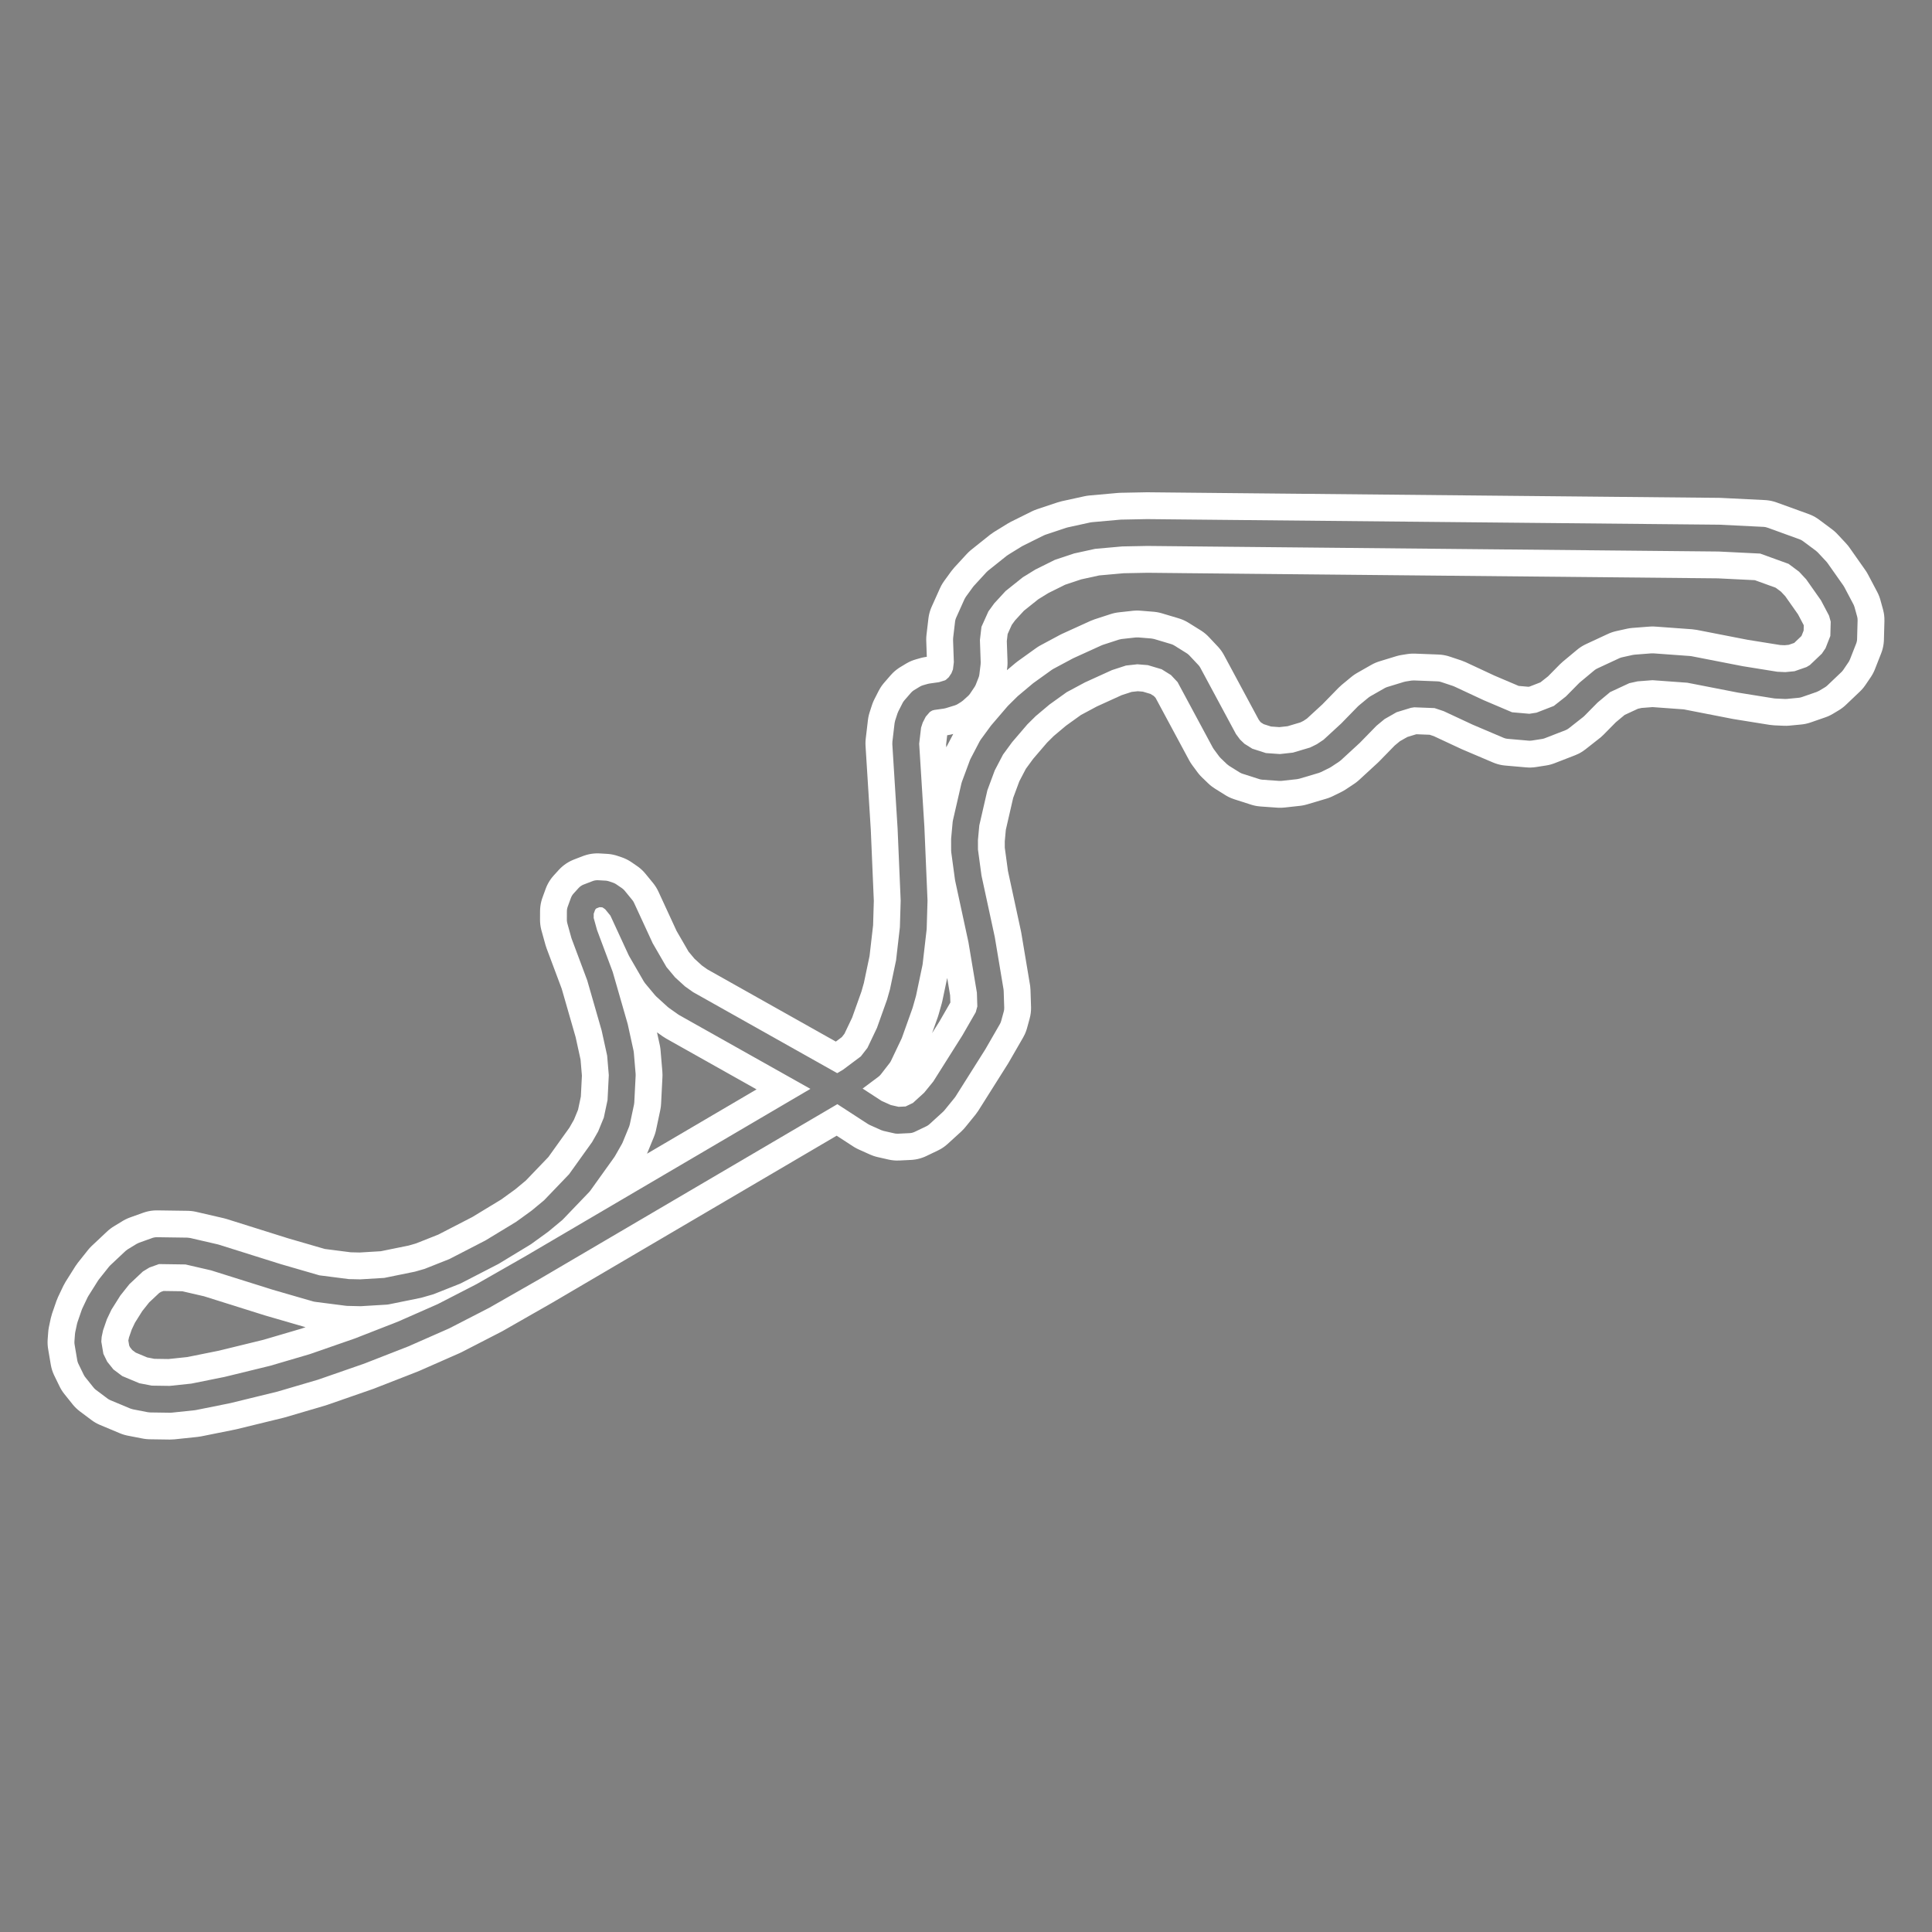 <?xml version="1.0" encoding="utf-8" standalone="no"?>
<!DOCTYPE svg PUBLIC "-//W3C//DTD SVG 1.1//EN"
  "http://www.w3.org/Graphics/SVG/1.1/DTD/svg11.dtd">
<svg xmlns:xlink="http://www.w3.org/1999/xlink" width="216pt" height="216pt" viewBox="0 0 216 216" xmlns="http://www.w3.org/2000/svg" version="1.1">
 <rect x="0" y="0" width="216" height="216" fill="#808080" stroke="none"/>
 <defs>
  <style type="text/css">*{stroke-linejoin: round; stroke-linecap: butt}</style>
 </defs>
 <g id="figure_1">
  <g id="patch_1">
   <path d="M 0 216 
L 216 216 
L 216 0 
L 0 0 
L 0 216 
z
" style="fill: none"/>
  </g>
  <g id="axes_1">
   <g id="line2d_1">
    <path d="M 136.455 59.619 
L 192.188 60.161 
L 197.09 60.403 
L 200.681 61.703 
L 202.134 62.785 
L 203.097 63.817 
L 204.866 66.33 
L 205.893 68.276 
L 206.182 69.321 
L 206.126 71.405 
L 205.429 73.18 
L 204.836 74.056 
L 203.264 75.551 
L 202.609 75.945 
L 200.951 76.52 
L 199.631 76.647 
L 198.556 76.597 
L 194.573 75.957 
L 188.845 74.84 
L 184.746 74.542 
L 182.864 74.688 
L 181.671 74.952 
L 179.205 76.099 
L 177.6 77.436 
L 176.073 78.983 
L 174.471 80.243 
L 172.174 81.134 
L 171.031 81.312 
L 168.686 81.107 
L 165.258 79.649 
L 161.963 78.112 
L 160.652 77.675 
L 158.022 77.573 
L 157.403 77.672 
L 155.543 78.241 
L 153.944 79.153 
L 152.878 80.034 
L 150.982 81.976 
L 148.903 83.889 
L 147.979 84.503 
L 147.023 84.974 
L 144.849 85.62 
L 143.123 85.81 
L 141.248 85.677 
L 139.376 85.077 
L 138.205 84.345 
L 137.504 83.67 
L 136.912 82.87 
L 132.88 75.372 
L 131.873 74.301 
L 130.498 73.444 
L 128.608 72.88 
L 127.138 72.761 
L 125.571 72.933 
L 123.774 73.518 
L 120.632 74.948 
L 118.465 76.109 
L 116.425 77.573 
L 114.788 78.947 
L 113.773 79.951 
L 111.978 82.045 
L 110.86 83.571 
L 109.841 85.521 
L 108.951 87.921 
L 108.001 92.051 
L 107.835 93.858 
L 107.838 95.083 
L 108.254 98.15 
L 109.746 105.053 
L 110.714 110.837 
L 110.774 112.698 
L 110.486 113.748 
L 108.872 116.547 
L 105.565 121.788 
L 104.418 123.197 
L 102.913 124.569 
L 101.621 125.188 
L 100.331 125.251 
L 99.114 124.974 
L 97.843 124.402 
L 94.227 122.052 
L 76.691 112.194 
L 75.652 111.459 
L 74.389 110.309 
L 73.28 108.981 
L 71.642 106.152 
L 69.526 101.568 
L 68.681 100.535 
L 68.053 100.105 
L 67.611 99.955 
L 66.793 99.908 
L 65.797 100.291 
L 65.235 100.908 
L 64.879 101.886 
L 64.875 102.833 
L 65.322 104.444 
L 67.076 109.129 
L 68.722 114.852 
L 69.366 117.792 
L 69.568 120.179 
L 69.416 123.182 
L 68.945 125.4 
L 68.225 127.155 
L 67.457 128.503 
L 64.782 132.239 
L 61.857 135.289 
L 60.364 136.528 
L 58.536 137.852 
L 55.011 139.992 
L 50.861 142.133 
L 47.963 143.282 
L 46.749 143.631 
L 43.161 144.362 
L 40.306 144.534 
L 38.877 144.502 
L 35.401 144.056 
L 30.934 142.761 
L 23.997 140.581 
L 20.92 139.87 
L 17.528 139.822 
L 16.055 140.35 
L 15.061 140.955 
L 13.357 142.556 
L 12.231 143.971 
L 11.141 145.703 
L 10.559 146.927 
L 10.078 148.318 
L 9.879 149.25 
L 9.818 150.068 
L 10.115 151.822 
L 10.708 153.04 
L 11.631 154.193 
L 12.923 155.161 
L 15.145 156.091 
L 16.803 156.413 
L 19.039 156.445 
L 21.615 156.174 
L 25.43 155.406 
L 30.616 154.139 
L 35.089 152.824 
L 40.198 151.048 
L 45.081 149.14 
L 49.57 147.163 
L 53.997 144.885 
L 59.47 141.76 
L 95.076 120.852 
L 97.304 119.186 
L 98.268 117.942 
L 99.433 115.495 
L 100.602 112.219 
L 100.954 110.977 
L 101.664 107.601 
L 102.106 103.771 
L 102.197 100.689 
L 101.85 92.544 
L 101.26 83.108 
L 101.504 81.031 
L 101.767 80.22 
L 102.245 79.282 
L 102.979 78.437 
L 103.613 78.052 
L 104.131 77.904 
L 105.303 77.739 
L 106.297 77.433 
L 106.67 77.198 
L 107.214 76.707 
L 107.705 75.977 
L 108.007 75.212 
L 108.144 74.096 
L 108.053 71.493 
L 108.267 69.675 
L 109.2 67.599 
L 109.994 66.507 
L 111.397 64.982 
L 113.486 63.312 
L 115.027 62.363 
L 117.361 61.204 
L 119.686 60.429 
L 122.208 59.877 
L 125.382 59.593 
L 128.266 59.537 
L 136.455 59.619 
L 136.455 59.619 
" clip-path="url(#p7342564ceb)" style="fill: none; stroke: #ffffff; stroke-width: 9; stroke-linecap: square"/>
   </g>
   <g id="line2d_2">
    <path d="M 136.455 59.619 
L 192.188 60.161 
L 197.09 60.403 
L 200.681 61.703 
L 202.134 62.785 
L 203.097 63.817 
L 204.866 66.33 
L 205.893 68.276 
L 206.182 69.321 
L 206.126 71.405 
L 205.429 73.18 
L 204.836 74.056 
L 203.264 75.551 
L 202.609 75.945 
L 200.951 76.52 
L 199.631 76.647 
L 198.556 76.597 
L 194.573 75.957 
L 188.845 74.84 
L 184.746 74.542 
L 182.864 74.688 
L 181.671 74.952 
L 179.205 76.099 
L 177.6 77.436 
L 176.073 78.983 
L 174.471 80.243 
L 172.174 81.134 
L 171.031 81.312 
L 168.686 81.107 
L 165.258 79.649 
L 161.963 78.112 
L 160.652 77.675 
L 158.022 77.573 
L 157.403 77.672 
L 155.543 78.241 
L 153.944 79.153 
L 152.878 80.034 
L 150.982 81.976 
L 148.903 83.889 
L 147.979 84.503 
L 147.023 84.974 
L 144.849 85.62 
L 143.123 85.81 
L 141.248 85.677 
L 139.376 85.077 
L 138.205 84.345 
L 137.504 83.67 
L 136.912 82.87 
L 132.88 75.372 
L 131.873 74.301 
L 130.498 73.444 
L 128.608 72.88 
L 127.138 72.761 
L 125.571 72.933 
L 123.774 73.518 
L 120.632 74.948 
L 118.465 76.109 
L 116.425 77.573 
L 114.788 78.947 
L 113.773 79.951 
L 111.978 82.045 
L 110.86 83.571 
L 109.841 85.521 
L 108.951 87.921 
L 108.001 92.051 
L 107.835 93.858 
L 107.838 95.083 
L 108.254 98.15 
L 109.746 105.053 
L 110.714 110.837 
L 110.774 112.698 
L 110.486 113.748 
L 108.872 116.547 
L 105.565 121.788 
L 104.418 123.197 
L 102.913 124.569 
L 101.621 125.188 
L 100.331 125.251 
L 99.114 124.974 
L 97.843 124.402 
L 94.227 122.052 
L 76.691 112.194 
L 75.652 111.459 
L 74.389 110.309 
L 73.28 108.981 
L 71.642 106.152 
L 69.526 101.568 
L 68.681 100.535 
L 68.053 100.105 
L 67.611 99.955 
L 66.793 99.908 
L 65.797 100.291 
L 65.235 100.908 
L 64.879 101.886 
L 64.875 102.833 
L 65.322 104.444 
L 67.076 109.129 
L 68.722 114.852 
L 69.366 117.792 
L 69.568 120.179 
L 69.416 123.182 
L 68.945 125.4 
L 68.225 127.155 
L 67.457 128.503 
L 64.782 132.239 
L 61.857 135.289 
L 60.364 136.528 
L 58.536 137.852 
L 55.011 139.992 
L 50.861 142.133 
L 47.963 143.282 
L 46.749 143.631 
L 43.161 144.362 
L 40.306 144.534 
L 38.877 144.502 
L 35.401 144.056 
L 30.934 142.761 
L 23.997 140.581 
L 20.92 139.87 
L 17.528 139.822 
L 16.055 140.35 
L 15.061 140.955 
L 13.357 142.556 
L 12.231 143.971 
L 11.141 145.703 
L 10.559 146.927 
L 10.078 148.318 
L 9.879 149.25 
L 9.818 150.068 
L 10.115 151.822 
L 10.708 153.04 
L 11.631 154.193 
L 12.923 155.161 
L 15.145 156.091 
L 16.803 156.413 
L 19.039 156.445 
L 21.615 156.174 
L 25.43 155.406 
L 30.616 154.139 
L 35.089 152.824 
L 40.198 151.048 
L 45.081 149.14 
L 49.57 147.163 
L 53.997 144.885 
L 59.47 141.76 
L 95.076 120.852 
L 97.304 119.186 
L 98.268 117.942 
L 99.433 115.495 
L 100.602 112.219 
L 100.954 110.977 
L 101.664 107.601 
L 102.106 103.771 
L 102.197 100.689 
L 101.85 92.544 
L 101.26 83.108 
L 101.504 81.031 
L 101.767 80.22 
L 102.245 79.282 
L 102.979 78.437 
L 103.613 78.052 
L 104.131 77.904 
L 105.303 77.739 
L 106.297 77.433 
L 106.67 77.198 
L 107.214 76.707 
L 107.705 75.977 
L 108.007 75.212 
L 108.144 74.096 
L 108.053 71.493 
L 108.267 69.675 
L 109.2 67.599 
L 109.994 66.507 
L 111.397 64.982 
L 113.486 63.312 
L 115.027 62.363 
L 117.361 61.204 
L 119.686 60.429 
L 122.208 59.877 
L 125.382 59.593 
L 128.266 59.537 
L 136.455 59.619 
L 136.455 59.619 
" clip-path="url(#p7342564ceb)" style="fill: none; stroke: #000000; stroke-opacity: 0.5; stroke-width: 3; stroke-linecap: square"/>
   </g>
  </g>
 </g>
 <defs>
  <clipPath id="p7342564ceb">
   <rect x="0" y="0" width="216" height="216"/>
  </clipPath>
 </defs>
</svg>
